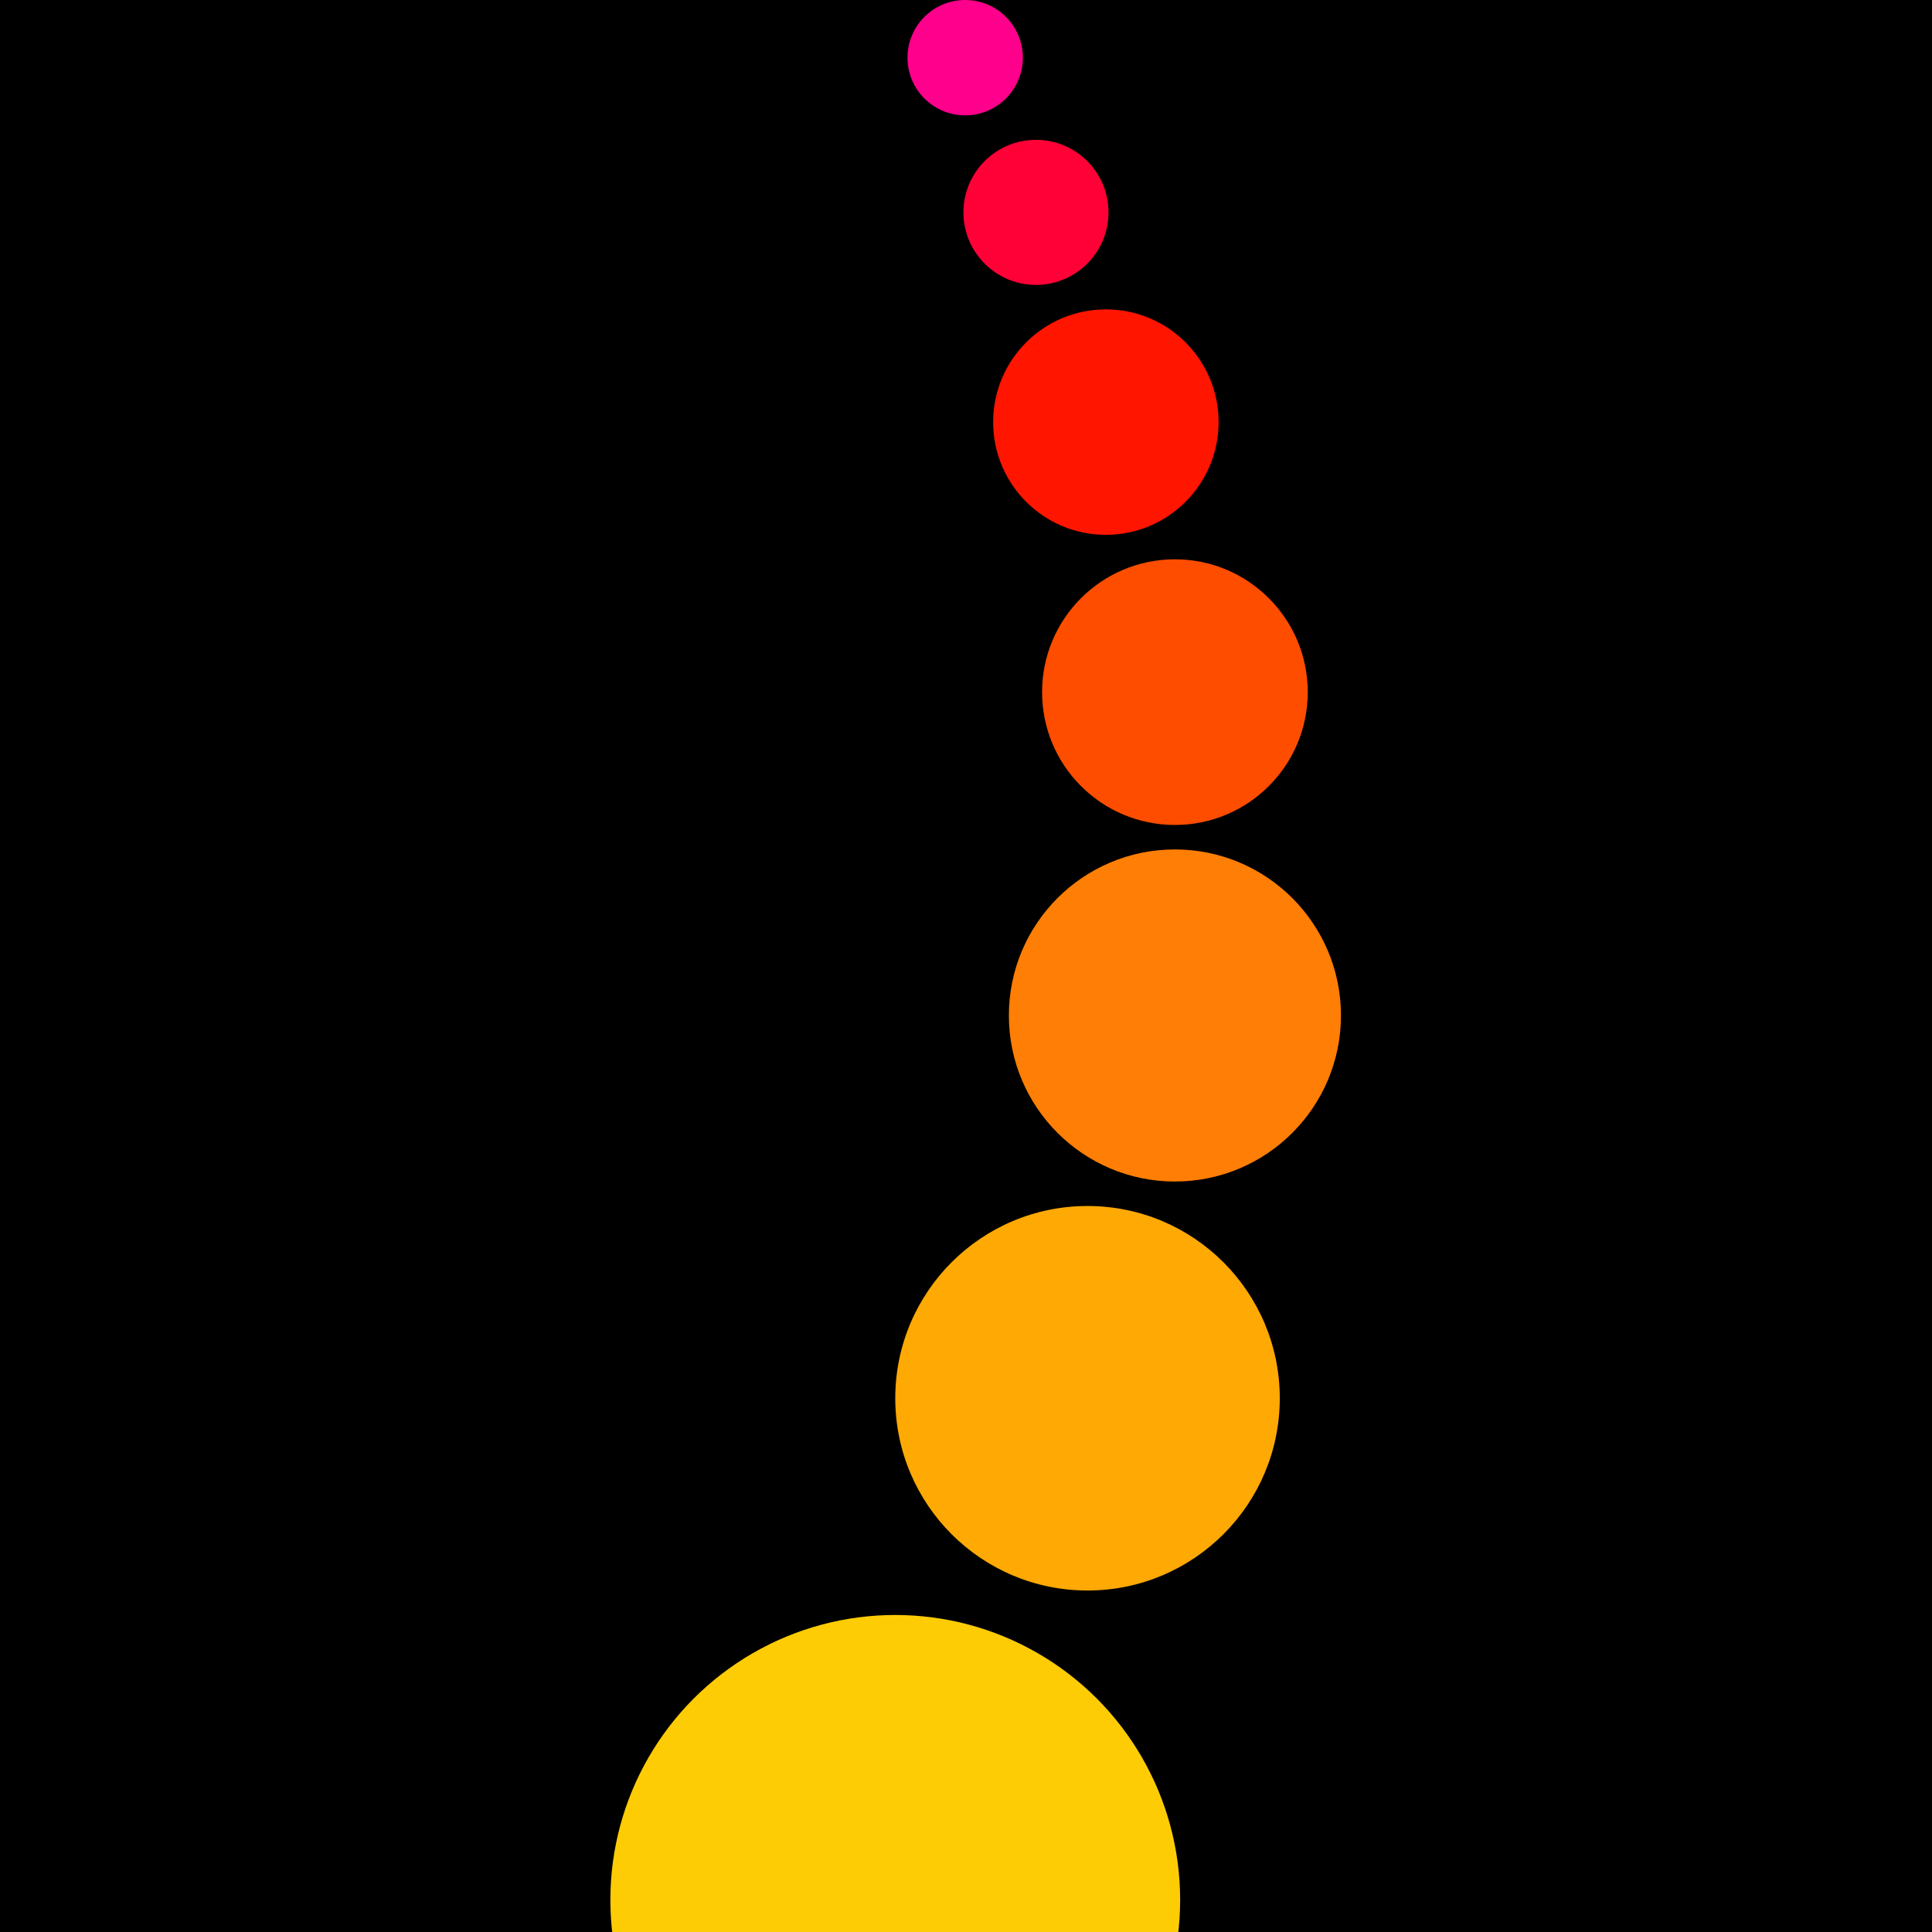 <svg width="1200" height="1200" viewBox="0 0 1200 1200" fill="none" xmlns="http://www.w3.org/2000/svg">
<g clip-path="url(#clip0_59_315)">
<rect width="1200" height="1200" fill="black"/>
<circle cx="556.062" cy="1180.05" r="176.953" fill="#FECC04"/>
<circle cx="675.479" cy="868.48" r="119.416" fill="#FEA904"/>
<circle cx="729.758" cy="630.734" r="103.132" fill="#FF7E05"/>
<circle cx="729.759" cy="429.898" r="82.506" fill="#FF4D00"/>
<circle cx="686.877" cy="262.172" r="70.021" fill="#FF1500"/>
<circle cx="643.453" cy="131.9" r="45.052" fill="#FF0037"/>
<circle cx="599.486" cy="35.825" r="35.825" fill="#FF008C"/>
</g>
<defs>
<clipPath id="clip0_59_315">
<rect width="1200" height="1200" fill="white"/>
</clipPath>
</defs>
</svg>
